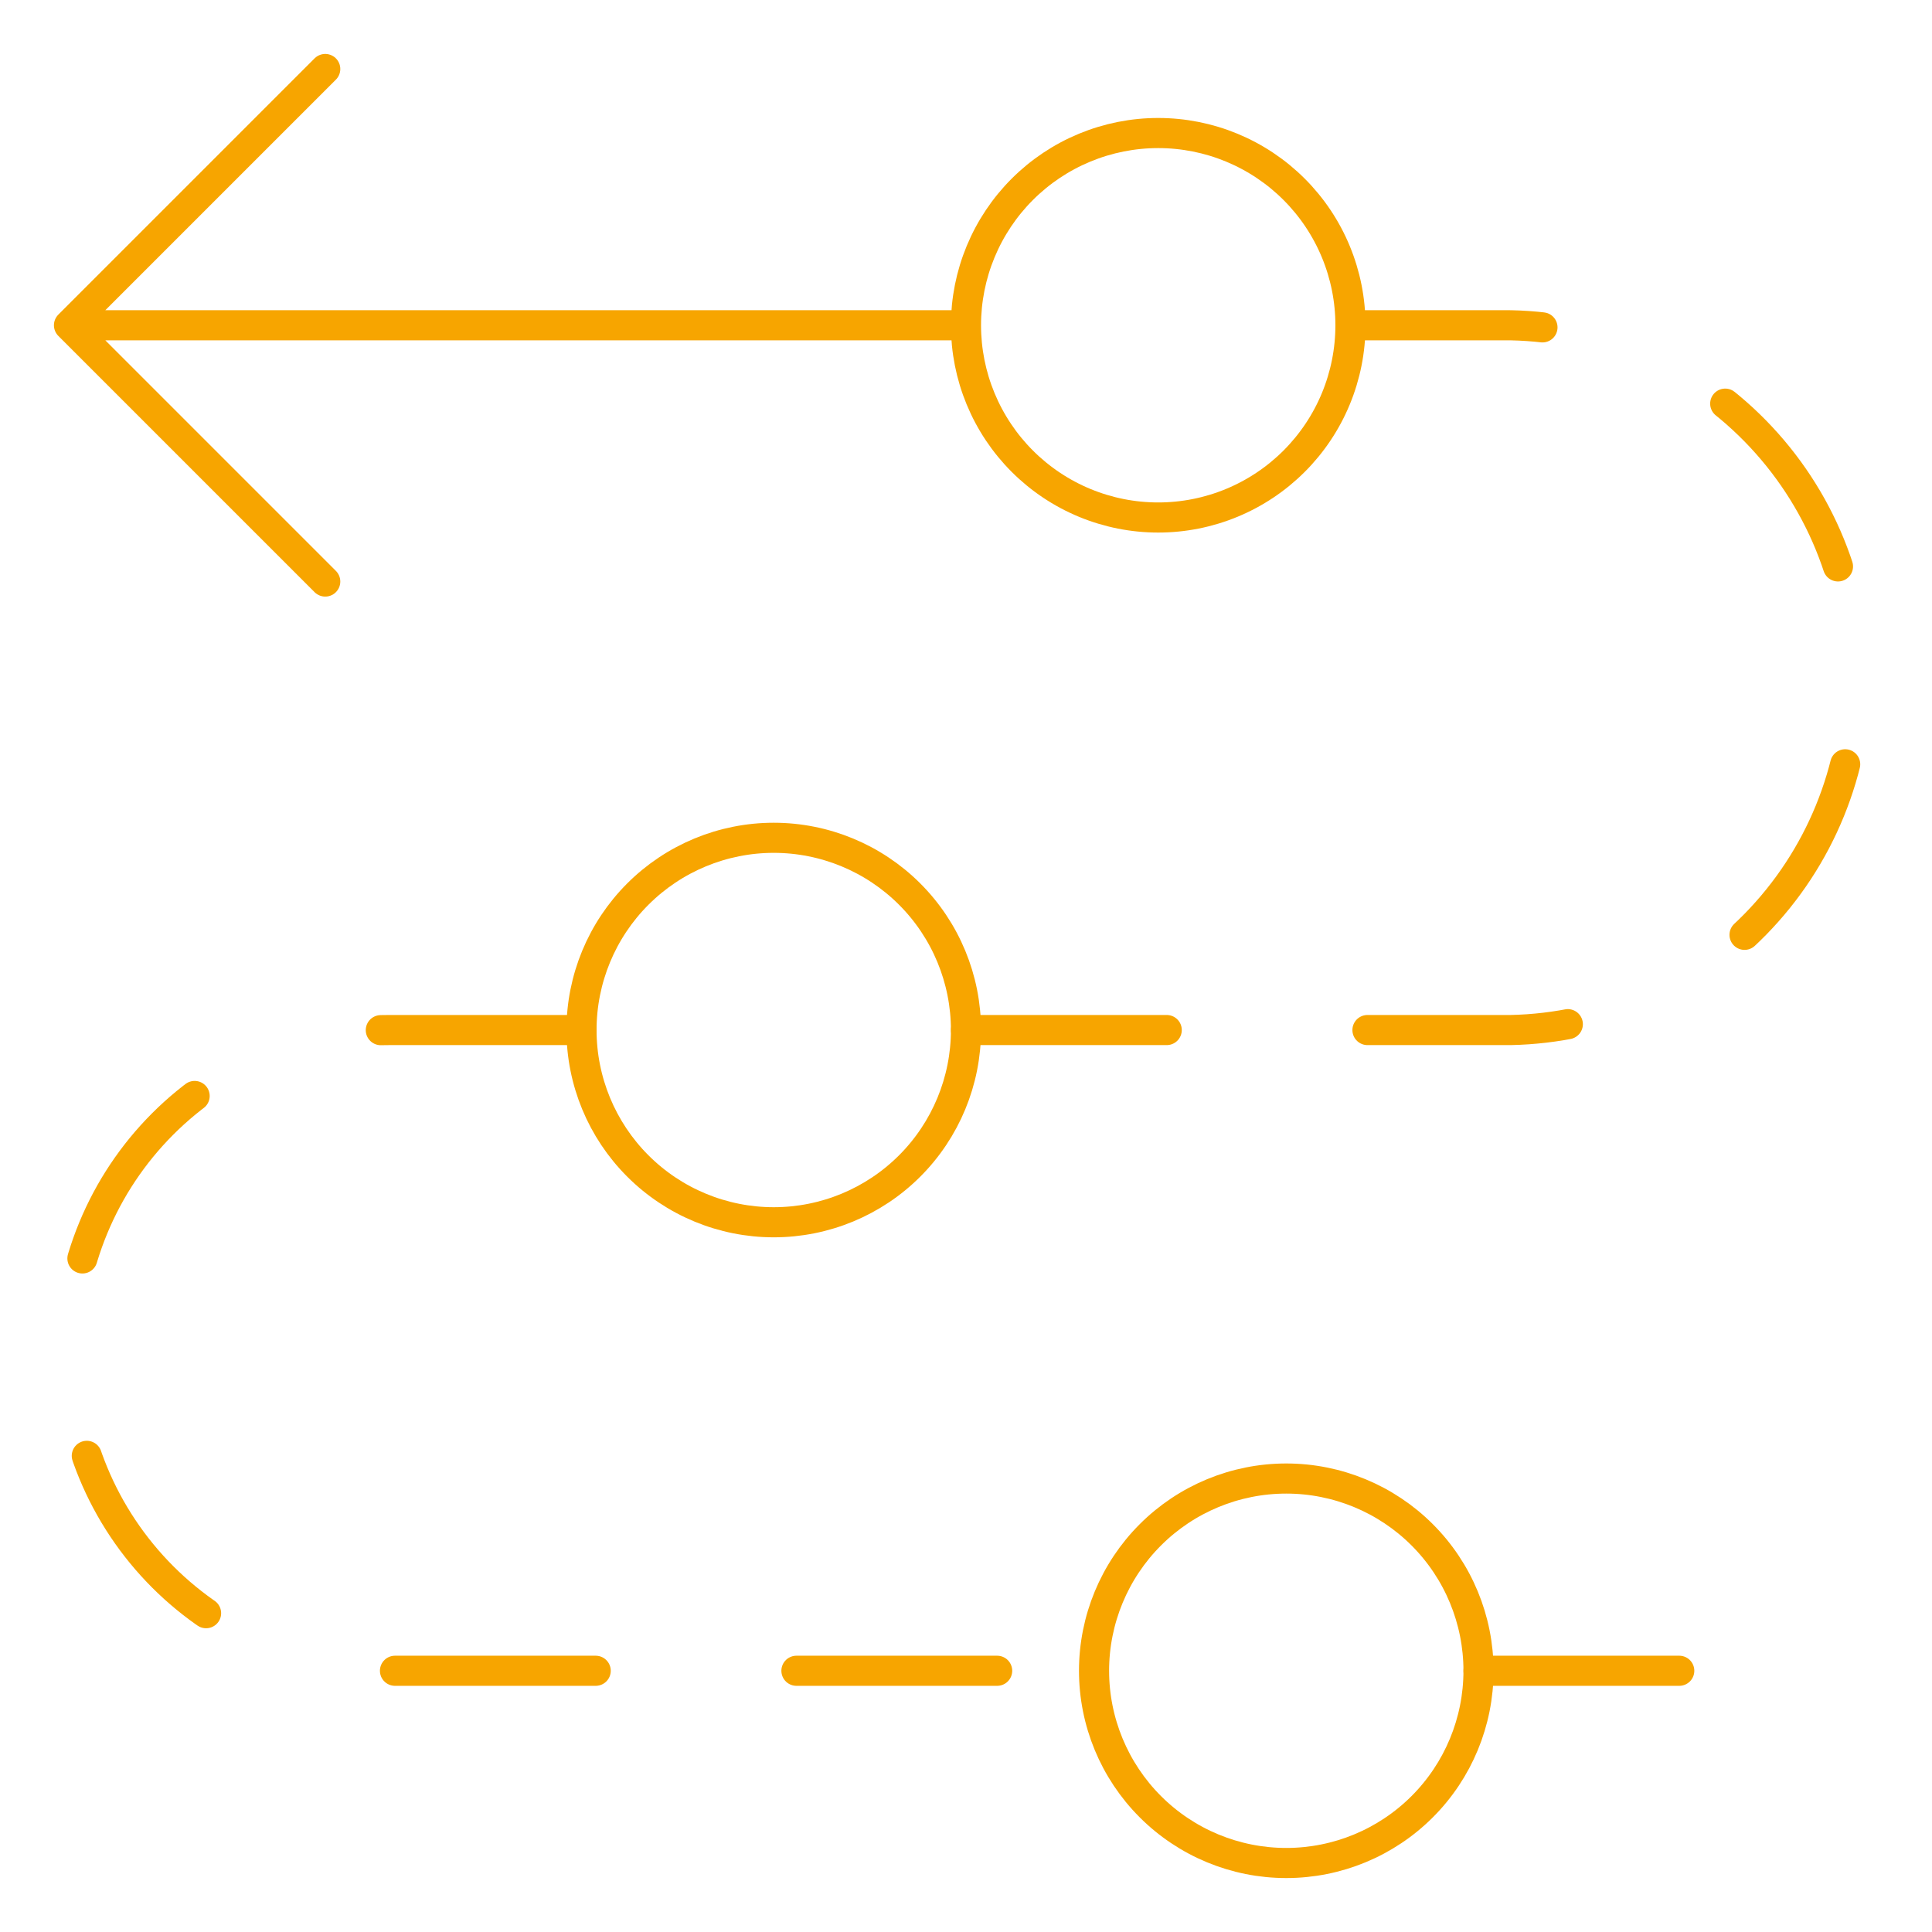 <svg width="385" height="385" viewBox="0 0 385 385" fill="none" xmlns="http://www.w3.org/2000/svg">
<path d="M192.496 64.817H13.746M192.496 64.817C192.496 59.787 193.487 54.806 195.412 50.158C197.337 45.51 200.159 41.287 203.716 37.73C207.273 34.173 211.496 31.351 216.144 29.426C220.791 27.501 225.773 26.51 230.803 26.51C235.834 26.51 240.815 27.501 245.463 29.426C250.111 31.351 254.334 34.173 257.891 37.73C261.448 41.287 264.27 45.51 266.195 50.158C268.12 54.806 269.111 59.787 269.111 64.817C269.111 69.848 268.12 74.829 266.195 79.477C264.27 84.125 261.448 88.348 257.891 91.905C254.334 95.462 250.111 98.284 245.463 100.209C240.815 102.134 235.834 103.125 230.803 103.125C225.773 103.125 220.791 102.134 216.144 100.209C211.496 98.284 207.273 95.462 203.716 91.905C200.159 88.348 197.337 84.125 195.412 79.477C193.487 74.829 192.496 69.848 192.496 64.817ZM13.746 64.817L64.813 115.885M13.746 64.817L64.813 13.75M294.631 332.943C294.631 322.783 290.595 313.039 283.411 305.855C276.227 298.671 266.483 294.635 256.323 294.635C246.164 294.635 236.42 298.671 229.236 305.855C222.052 313.039 218.016 322.783 218.016 332.943C218.016 343.102 222.052 352.846 229.236 360.03C236.42 367.214 246.164 371.25 256.323 371.25C266.483 371.25 276.227 367.214 283.411 360.03C290.595 352.846 294.631 343.102 294.631 332.943ZM192.496 205.26C192.496 195.1 188.46 185.357 181.276 178.173C174.092 170.988 164.348 166.952 154.188 166.952C144.029 166.952 134.285 170.988 127.101 178.173C119.917 185.357 115.881 195.1 115.881 205.26C115.881 215.42 119.917 225.163 127.101 232.348C134.285 239.532 144.029 243.567 154.188 243.567C164.348 243.567 174.092 239.532 181.276 232.348C188.46 225.163 192.496 215.42 192.496 205.26Z" stroke="#F7A500" stroke-width="6" stroke-linecap="round" stroke-linejoin="round"/>
<path d="M192.5 205.262H301.015C319.398 204.898 336.906 197.34 349.778 184.21C362.65 171.081 369.86 153.427 369.86 135.04C369.86 116.654 362.65 99 349.778 85.871C336.906 72.741 319.398 65.183 301.015 64.819H269.115M115.885 205.262H77.578C60.646 205.262 44.407 211.988 32.435 223.96C20.462 235.933 13.736 252.171 13.736 269.103C13.736 286.035 20.462 302.273 32.435 314.245C44.407 326.218 60.646 332.944 77.578 332.944H218.075M294.635 332.944H371.25" stroke="#F7A500" stroke-width="6" stroke-linecap="round" stroke-linejoin="round" stroke-dasharray="40 40"/>
</svg>
